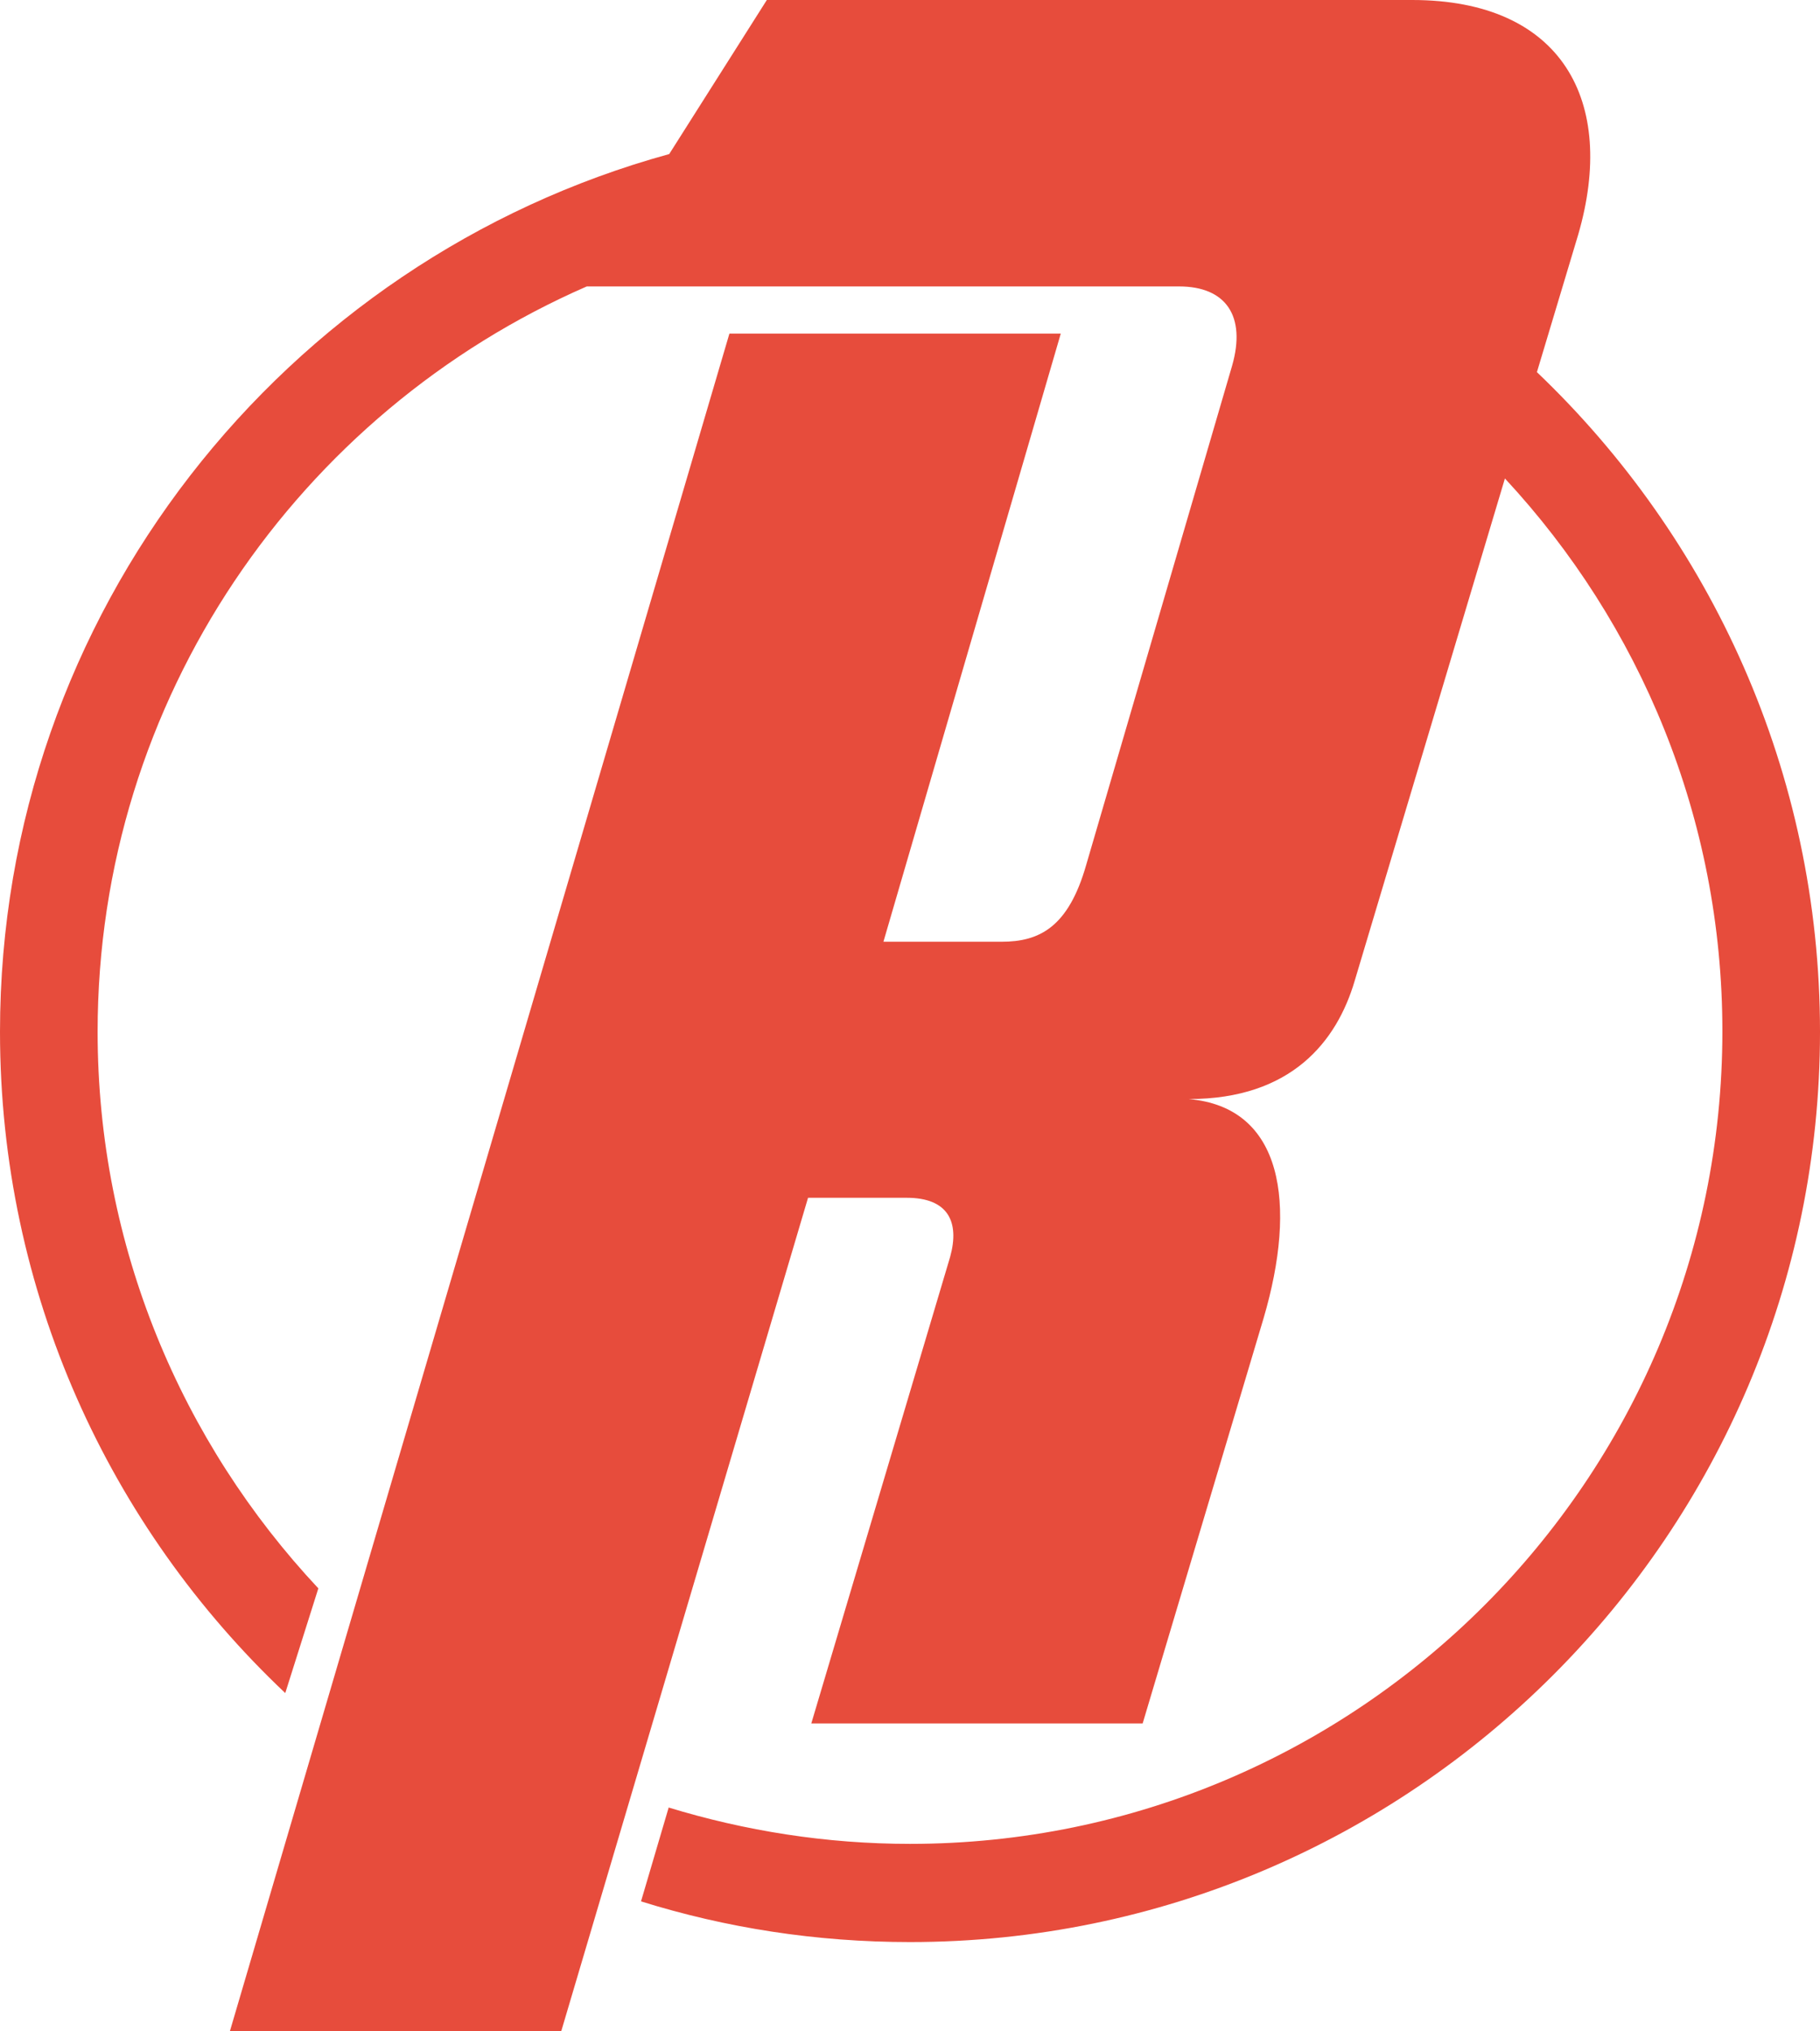 <?xml version="1.0" encoding="utf-8"?>
<!-- Generator: Adobe Illustrator 18.0.0, SVG Export Plug-In . SVG Version: 6.00 Build 0)  -->
<!DOCTYPE svg PUBLIC "-//W3C//DTD SVG 1.1//EN" "http://www.w3.org/Graphics/SVG/1.1/DTD/svg11.dtd">
<svg version="1.1" id="reactman" xmlns="http://www.w3.org/2000/svg" xmlns:xlink="http://www.w3.org/1999/xlink" x="0px" y="0px"
	 viewBox="0 0 335.6 374.4" enable-background="new 0 0 335.6 374.4" xml:space="preserve">
<path id="logo" fill="#E74C3C" d="M283.4,68.6l7.6-25.3C298.2,18.6,288,0,260.4,0h-119l-18,28.4C52.4,47.9,0,113,0,190.2
	c0,48,20.2,91.3,52.6,121.9l6.1-19.3C33.5,265.9,18,229.8,18,190.2c0-61.4,37.2-114.3,90.2-137.4h109.2c8.7,0,12.4,5.5,9.8,14.6
	l-26.9,92c-3.3,11.6-8.7,14.2-15.6,14.2h-21.8l32.7-112.1h-61.1L42.4,374.4h61.1L149,220.8h18.2c7.6,0,9.8,4.4,8,10.9l-25.6,86h61.1
	l22.3-74.7c6.2-21.1,3.6-38.9-13.8-40.4c18.9,0,27.3-10.6,30.6-21.8l27.7-92.6c24.9,26.8,40.1,62.6,40.1,101.9
	c0,82.6-67.2,149.8-149.8,149.8c-15.5,0-30.4-2.4-44.5-6.7l-5.1,17.3c15.7,4.9,32.3,7.5,49.6,7.5c92.5,0,167.8-75.3,167.8-167.8
	C335.6,142.4,315.5,99.2,283.4,68.6z"/>
</svg>
